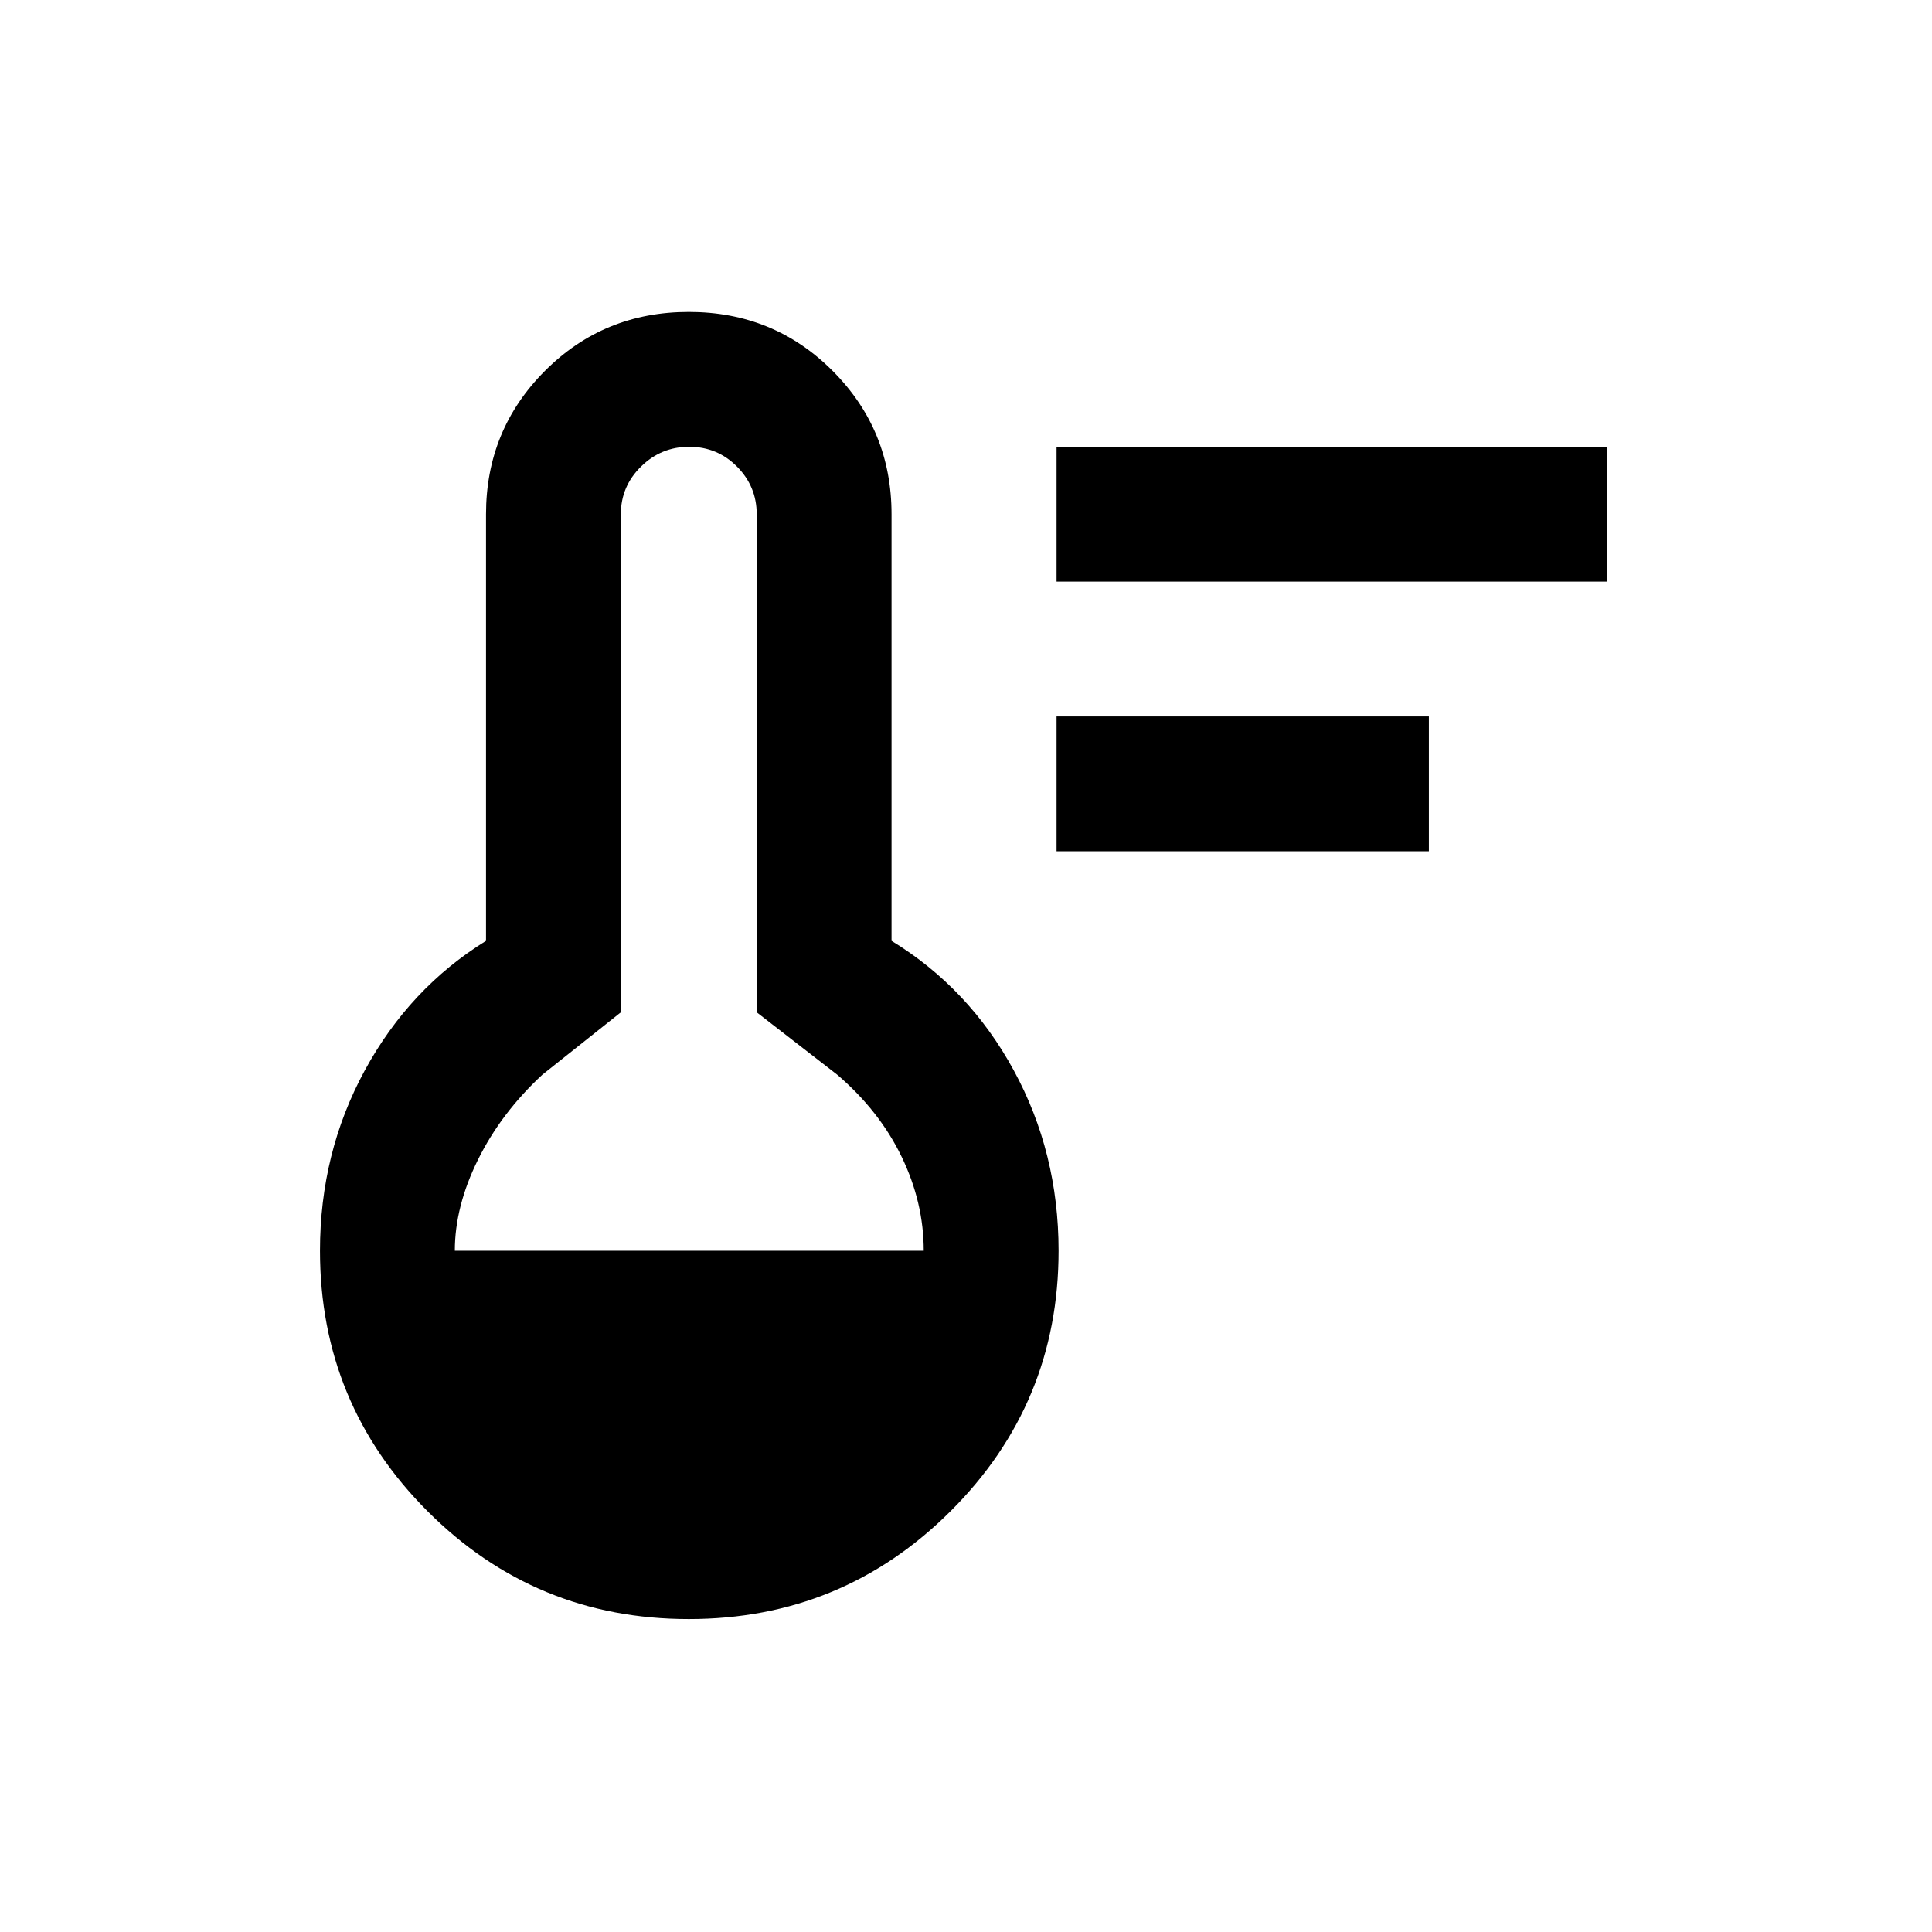 <svg xmlns="http://www.w3.org/2000/svg" height="20" viewBox="0 -960 960 960" width="20"><path d="M525-537v-67h185v67H525Zm0-134v-67h273.5v67H525ZM342.25-155.5q-76.25 0-129.75-53.53Q159-262.55 159-338.5q0-48.72 22.25-89.61t60.25-64.39v-212q0-41.88 29.25-71.19Q300-805 342.25-805t71.5 29.31Q443-746.38 443-704.5v212q38.5 23.5 60.75 64.39T526-338.5q0 75.95-53.75 129.47-53.74 53.53-130 53.53ZM226-338.5h233q0-24-11-46.75T416-426l-40-31v-247.5q0-13.8-9.79-23.65-9.79-9.85-23.75-9.85t-23.96 9.85q-10 9.85-10 23.65V-457l-39 31q-20.5 19-32 42.25T226-338.5Z"/></svg>
